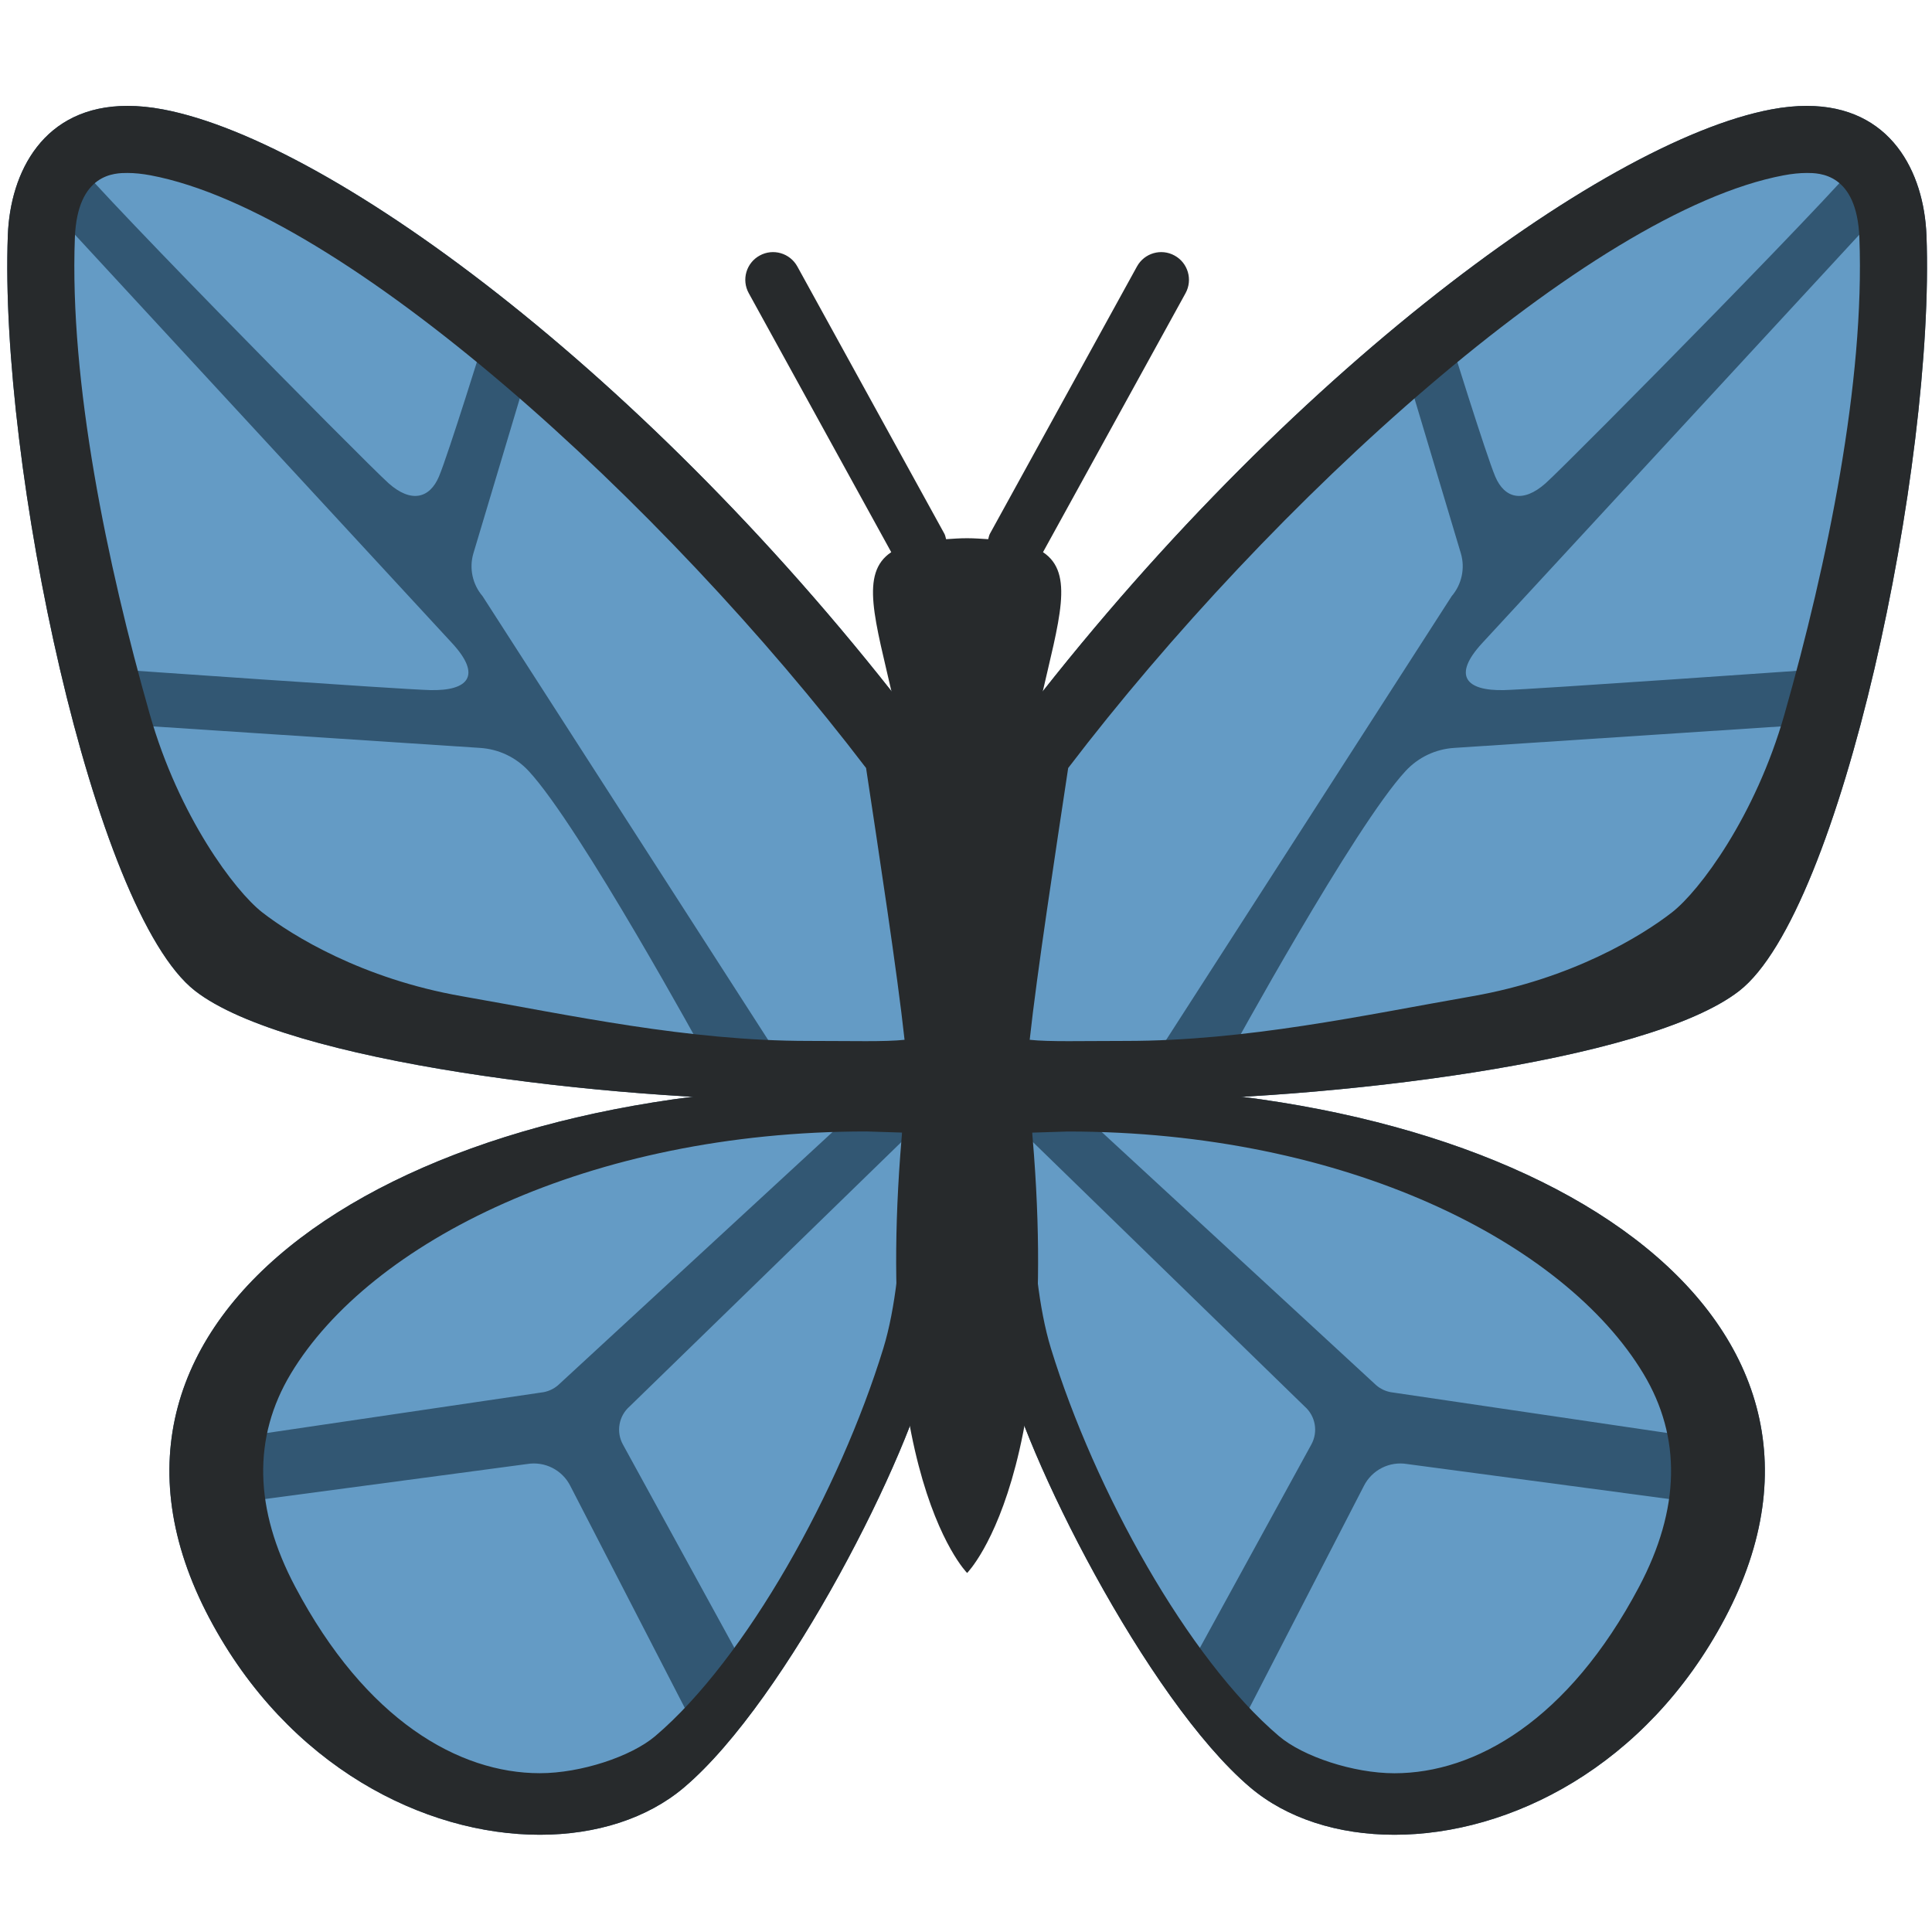 <svg viewBox="0 0 36 36" xmlns="http://www.w3.org/2000/svg"><path d="m20.004 20.243c-.426 0-.858.01-1.294.031-.436 1.268-.468 2.747 0 5.097.328 1.646 2.659 6.299 4.584 7.933.683.58 1.638.884 2.69.884 2.144 0 4.691-1.265 6.157-4.034 3.001-5.671-3.474-9.911-12.137-9.911z" fill="#325773"/><path d="m33.666 1.973c-.204 0-.425.021-.663.066-3.182.601-9.302 5.126-14.287 11.771 0 0-.789 5.16-.789 6.194 0 .336 1.264.5 3.058.5 3.717 0 9.709-.705 11.424-2.041 1.898-1.479 3.65-9.804 3.488-14.079-.046-1.175-.662-2.411-2.231-2.411z" fill="#325773"/><path d="m27.098 13.936 6.629-.436s-1.055 3.619-3.102 4.656-7.719 1.5-7.719 1.5 2.33-4.261 3.286-5.29c.237-.256.559-.408.906-.43zm.52-1.952 7.526-8.151s.002 5.365-1.206 8.635c0 0-5.383.379-5.914.391-.703.016-.969-.265-.406-.875zm-6.068 7.672 5.5-8.547c.188-.22.253-.52.171-.798l-.968-3.233-6.722 6.609-.844 6.031zm6.312-10.776c.172.406.516.5.938.125s6.074-6.094 6-6.218c0 0-2.832-1.194-7.8 3.463 0 0 .69 2.224.862 2.63zm-8.925 12.099 5.373 5.228c.203.178.255.473.125.709l-2.375 4.334s-4.187-5.479-3.123-10.271zm7.282 6.301 5.549.741s-1.058 3.845-3.394 4.854c-3.906 1.688-5.312-.625-5.312-.625l2.352-4.562c.151-.298.477-.463.805-.408zm-5.95-6.426 5.375 4.958c.077.066.169.11.269.129l6.119.903s-1.219-3.031-4.429-4.531c-3.71-1.733-7.334-1.459-7.334-1.459z" fill="#649bc5"/><path d="m20.004 20.243c-.426 0-.858.01-1.294.031-.436 1.268-.468 2.747 0 5.097.328 1.646 2.659 6.299 4.584 7.933.683.58 1.638.884 2.69.884 2.144 0 4.691-1.265 6.157-4.034 3.001-5.671-3.474-9.911-12.137-9.911zm10.537 9.326c-1.316 2.486-3.05 3.473-4.558 3.473-.767 0-1.704-.313-2.15-.691-1.695-1.439-3.437-4.58-4.25-7.224-.465-1.513-.354-4.022-.354-4.022l.667-.021c5.168 0 9.249 2.058 10.726 4.512.714 1.186.687 2.523-.081 3.973z" fill="#272a2c"/><path d="m33.666 3.223c.231 0 .935 0 .981 1.208.102 2.681-.594 6.061-1.397 8.882-.541 1.901-1.586 3.292-2.094 3.687-.56.436-1.863 1.238-3.719 1.563-2.03.355-4.207.833-6.456.833-.827 0-1.433.019-1.794-.021.131-1.218.489-3.551.717-5.064 3.768-4.94 9.711-10.361 13.331-11.044.155-.029.3-.044.431-.044m0-1.25c-.204 0-.425.021-.663.066-3.182.601-9.302 5.126-14.287 11.771 0 0-.789 5.16-.789 6.194 0 .336 1.264.5 3.058.5 3.717 0 9.709-.705 11.424-2.041 1.898-1.479 3.65-9.804 3.488-14.079-.046-1.175-.662-2.411-2.231-2.411z" fill="#272a2c"/><path d="m3.902 30.154c1.466 2.769 4.012 4.034 6.157 4.034 1.052 0 2.007-.304 2.69-.884 1.925-1.633 4.256-6.286 4.584-7.933.468-2.35.436-3.828 0-5.097-.436-.021-.868-.031-1.294-.031-8.665 0-15.139 4.24-12.137 9.911z" fill="#325773"/><path d="m2.376 1.973c-1.569 0-2.186 1.236-2.23 2.41-.162 4.275 1.59 12.601 3.488 14.079 1.715 1.336 7.706 2.041 11.424 2.041 1.794 0 3.058-.164 3.058-.5 0-1.033-.789-6.194-.789-6.194-4.986-6.644-11.107-11.169-14.288-11.77-.238-.045-.459-.066-.663-.066z" fill="#325773"/><path d="m8.943 13.936-6.628-.436s1.055 3.619 3.102 4.656 7.719 1.5 7.719 1.5-2.33-4.261-3.286-5.29c-.237-.256-.559-.408-.907-.43zm-.519-1.952-7.526-8.151s-.002 5.365 1.206 8.635c0 0 5.383.379 5.914.391.703.016.969-.265.406-.875zm6.068 7.672-5.5-8.547c-.188-.22-.253-.52-.171-.798l.968-3.233 6.722 6.609.844 6.031zm-6.313-10.776c-.172.406-.516.5-.938.125s-6.074-6.094-6-6.218c0 0 2.832-1.194 7.8 3.463.001 0-.69 2.224-.862 2.63zm8.926 12.099-5.373 5.228c-.203.178-.255.473-.125.709l2.375 4.333c-.001.001 4.187-5.478 3.123-10.27zm-7.283 6.301-5.549.741s1.058 3.845 3.394 4.854c3.906 1.688 5.312-.625 5.312-.625l-2.352-4.562c-.15-.298-.476-.463-.805-.408zm5.951-6.426-5.375 4.958c-.077.066-.169.11-.269.129l-6.119.903s1.219-3.031 4.429-4.531c3.709-1.733 7.334-1.459 7.334-1.459z" fill="#649bc5"/><g fill="#272a2c"><path d="m3.902 30.154c1.466 2.769 4.012 4.034 6.157 4.034 1.052 0 2.007-.304 2.69-.884 1.925-1.633 4.256-6.286 4.584-7.933.468-2.35.436-3.828 0-5.097-.436-.021-.868-.031-1.294-.031-8.665 0-15.139 4.24-12.137 9.911zm1.518-4.559c1.477-2.454 5.558-4.512 10.726-4.512l.667.021s.111 2.51-.354 4.022c-.813 2.644-2.555 5.785-4.25 7.224-.446.379-1.383.691-2.15.691-1.508 0-3.242-.986-4.558-3.473-.768-1.449-.795-2.786-.081-3.973z"/><path d="m2.376 3.223c.131 0 .276.015.431.044 3.619.683 9.563 6.104 13.331 11.044.228 1.513.586 3.846.717 5.064-.361.04-.967.021-1.794.021-2.249 0-4.426-.478-6.456-.833-1.856-.325-3.159-1.127-3.719-1.563-.508-.396-1.553-1.786-2.094-3.687-.803-2.821-1.499-6.201-1.397-8.882.046-1.208.749-1.208.981-1.208m0-1.25c-1.569-0-2.186 1.236-2.23 2.41-.162 4.275 1.59 12.601 3.488 14.079 1.715 1.336 7.706 2.041 11.424 2.041 1.794 0 3.058-.164 3.058-.5 0-1.033-.789-6.194-.789-6.194-4.986-6.644-11.107-11.169-14.288-11.77-.238-.045-.459-.066-.663-.066z"/><path d="m21.887 4.762c-.25-.138-.563-.047-.701.203l-2.74 4.98c-.018.033-.022.068-.032.102-.127-.007-.244-.018-.393-.018-.148 0-.266.01-.392.018-.01-.034-.014-.069-.032-.102l-2.74-4.98c-.138-.25-.452-.341-.702-.203-.25.137-.341.451-.203.701l2.655 4.826c-1.179.784 1.15 3.438.381 9.204-1.033 7.75 1.033 9.817 1.033 9.817s2.067-2.067 1.033-9.817c-.769-5.766 1.56-8.42.381-9.204l2.656-4.826c.137-.25.046-.564-.204-.701z"/></g></svg>